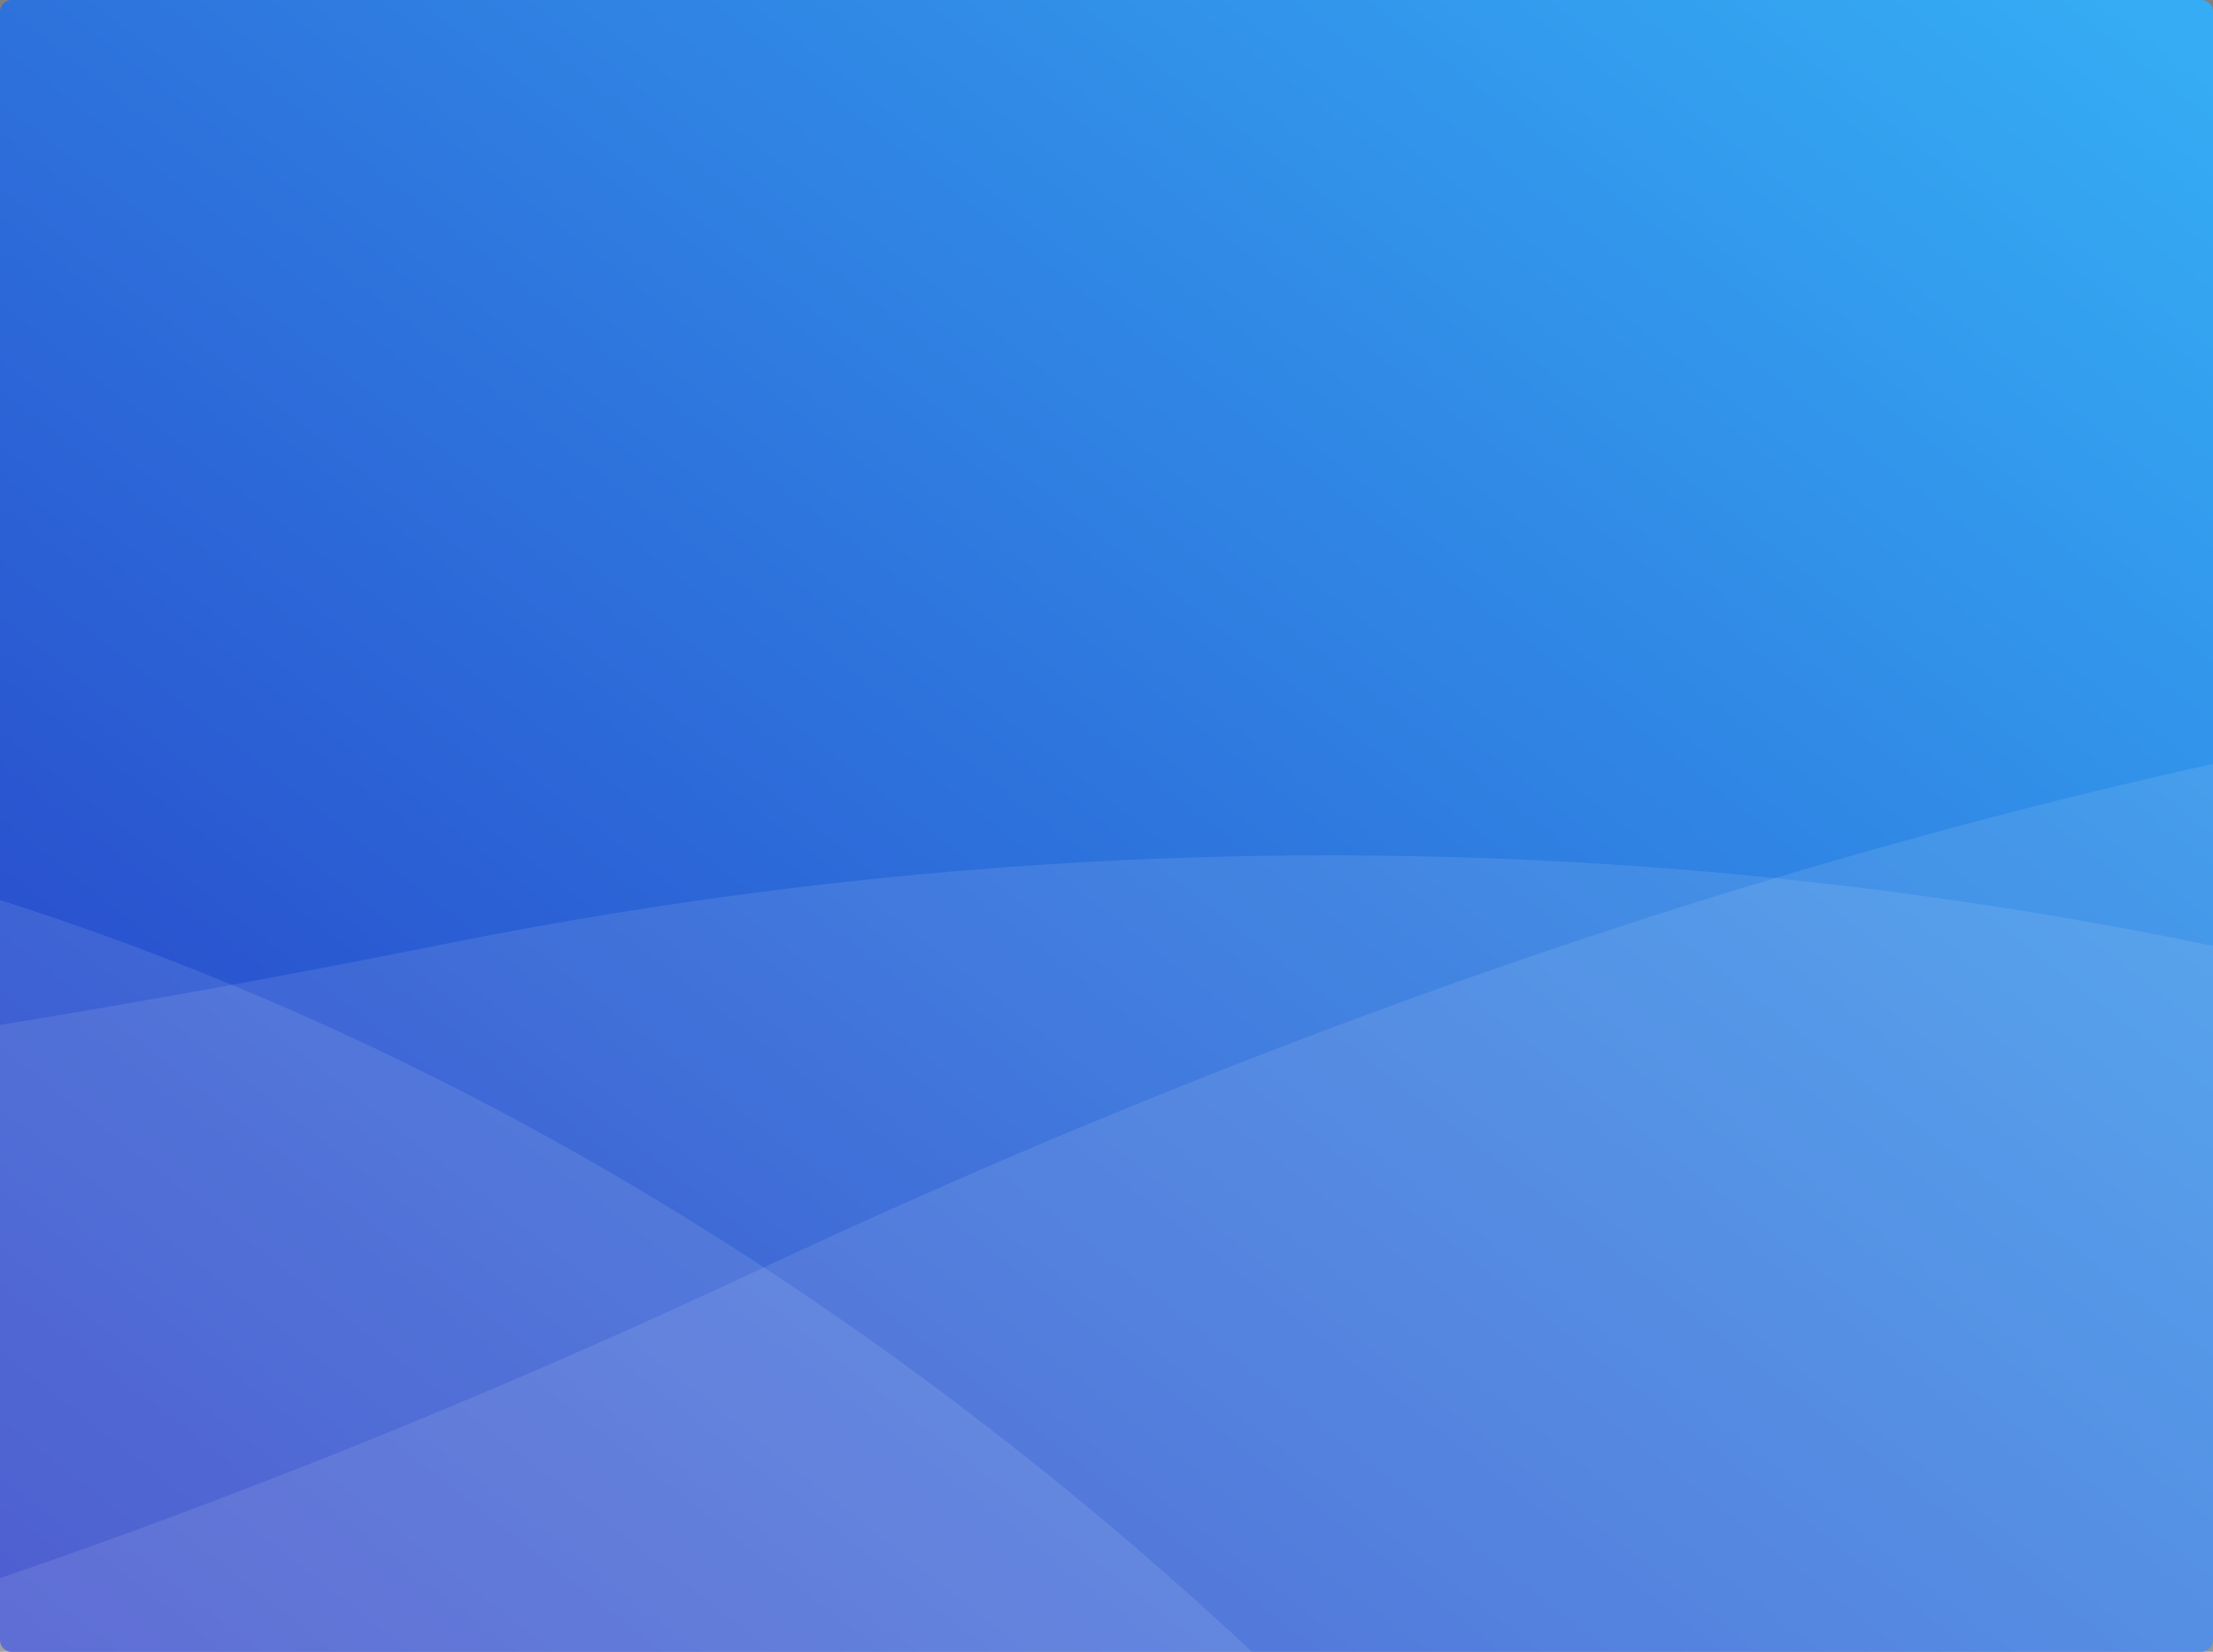<svg xmlns="http://www.w3.org/2000/svg" width="946" height="706" viewBox="0 0 946 706">
    <rect x="0" y="0" width="946" height="706" fill="#808080" stroke="none"/>
    <defs>
        <linearGradient id="prefix__linear-gradient" x1="1" x2="0" y1=".052" y2="1" gradientUnits="objectBoundingBox">
            <stop offset="0" stop-color="#35acf4"/>
            <stop offset="1" stop-color="#2638c4"/>
        </linearGradient>
        <linearGradient id="prefix__linear-gradient-2" x1=".791" x2=".224" y2=".646" gradientUnits="objectBoundingBox">
            <stop offset="0" stop-color="#3593e4"/>
            <stop offset="1" stop-color="#2944c4"/>
        </linearGradient>
        <clipPath id="prefix__clip-path">
            <path id="prefix__Path_7213" d="M5.086-36h935.828A5.043 5.043 0 0 1 946-31v696a5.043 5.043 0 0 1-5.086 5H5.086A5.043 5.043 0 0 1 0 665V-31a5.043 5.043 0 0 1 5.086-5z" class="prefix__cls-1" data-name="Path 7213" transform="translate(-3310 1888)"/>
        </clipPath>
        <clipPath id="prefix__clip-path-2">
            <path id="prefix__Mask" d="M4.611 0h1141.183a4.61 4.61 0 0 1 4.61 4.611v696.778a4.61 4.61 0 0 1-4.61 4.611H4.611A4.611 4.611 0 0 1 0 701.389V4.611A4.611 4.611 0 0 1 4.611 0z"/>
        </clipPath>
        <style>
            .prefix__cls-1{fill:url(#prefix__linear-gradient)}.prefix__cls-5{fill:#fff;opacity:.1;mix-blend-mode:soft-light;isolation:isolate}
        </style>
    </defs>
    <g id="prefix__Group_13630" data-name="Group 13630" transform="translate(1 -1852)">
        <path id="prefix__Path_5135" d="M5.086-36h935.828A5.043 5.043 0 0 1 946-31v696a5.043 5.043 0 0 1-5.086 5H5.086A5.043 5.043 0 0 1 0 665V-31a5.043 5.043 0 0 1 5.086-5z" class="prefix__cls-1" data-name="Path 5135" transform="translate(-1 1888)"/>
        <g id="prefix__Mask_Group_43" data-name="Mask Group 43" transform="translate(3309)">
            <g id="prefix__Mask_Group_2" data-name="Mask Group 2" transform="translate(-3514 1852)">
                <g id="prefix__Group_3" data-name="Group 3" transform="translate(-1614.071 181.922)">
                    <path id="prefix__Rectangle" d="M0 52.106s465.977 229.128 1324.084 29.54 1324.084 29.54 1324.084 29.54l20.706 835.1-2648.168-59.08z" class="prefix__cls-5" transform="rotate(-12.04 3055.251 -3663.738)"/>
                    <path id="prefix__Rectangle_Copy" d="M5.108 199.71s-124.44 450.549 855.136-44.816 1642.112 355.851 1642.112 355.851l-22 449.127L.149 974.029z" class="prefix__cls-5" data-name="Rectangle Copy" transform="rotate(3 -1332.627 1008.93)"/>
                    <path id="prefix__Rectangle_Copy_2" d="M4.958 174.32s424.453 93.842 1234.515-113.7 1388.03 184.4 1388.03 184.4l-147.3 689.46L0 948.64z" class="prefix__cls-5" data-name="Rectangle Copy 2" transform="rotate(3 -1456.481 14785.247)"/>
                </g>
            </g>
        </g>
    </g>
</svg>
